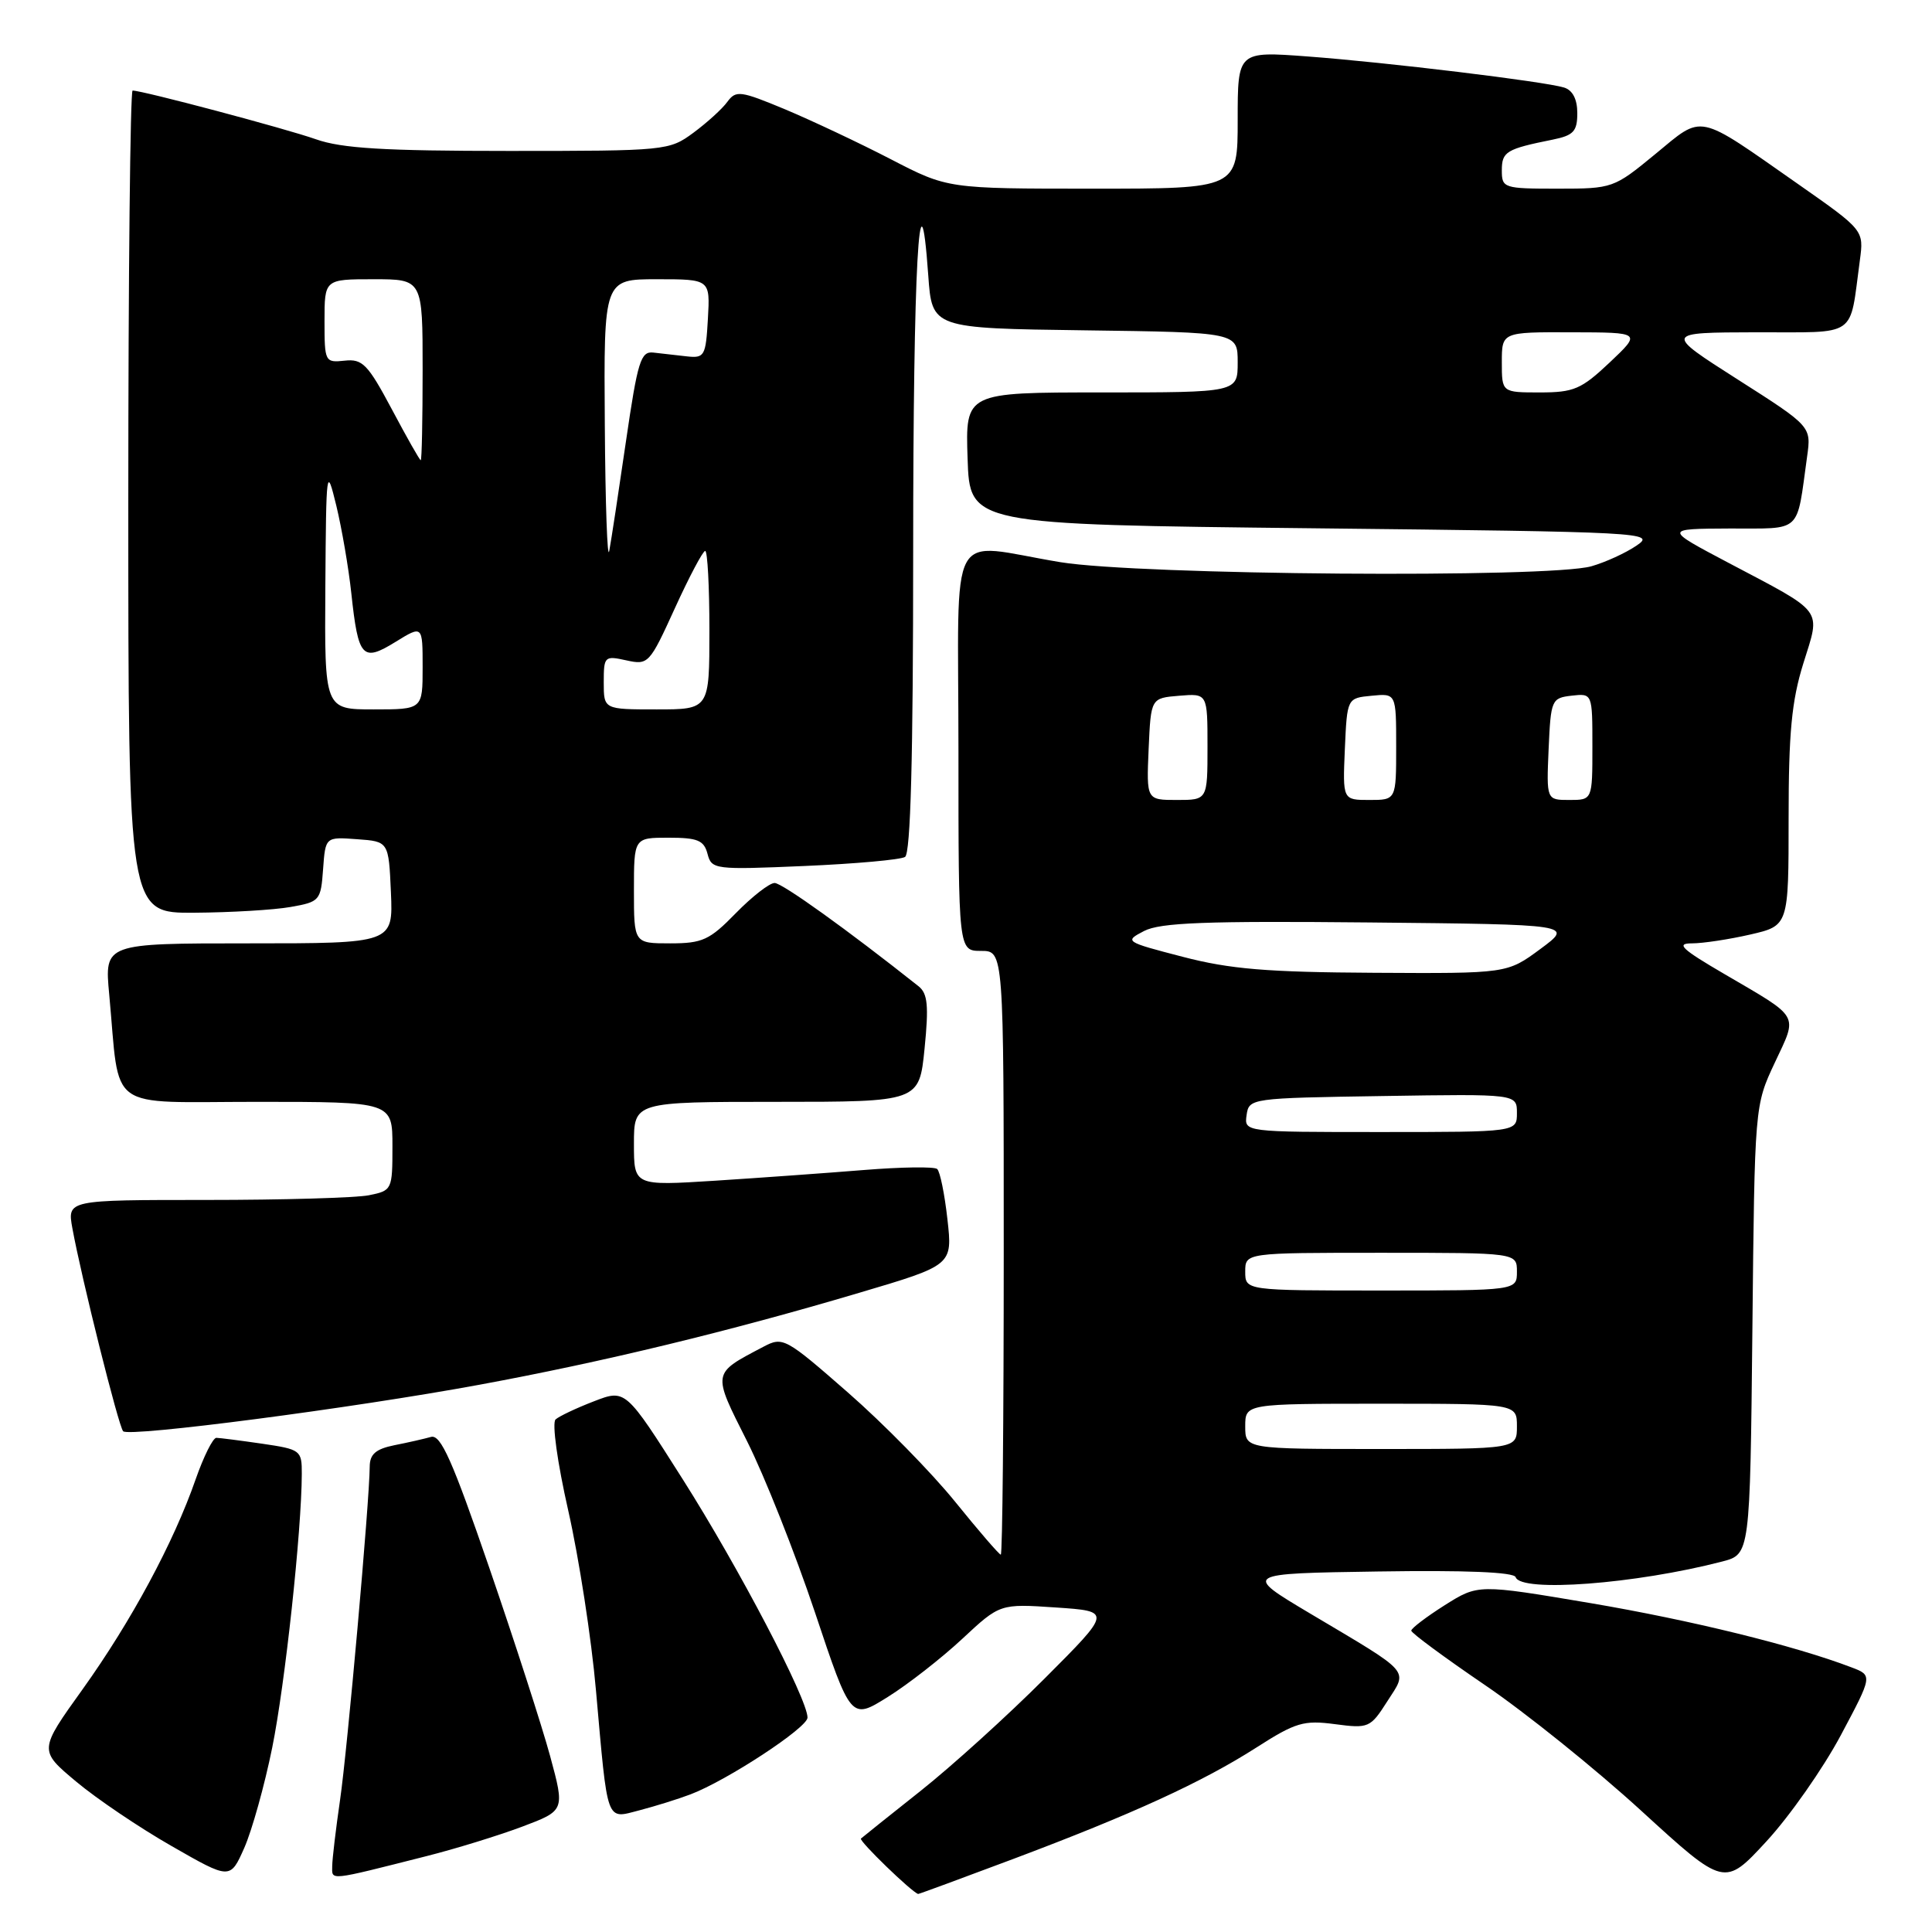 <?xml version="1.0" encoding="UTF-8" standalone="no"?>
<!DOCTYPE svg PUBLIC "-//W3C//DTD SVG 1.1//EN" "http://www.w3.org/Graphics/SVG/1.1/DTD/svg11.dtd" >
<svg xmlns="http://www.w3.org/2000/svg" xmlns:xlink="http://www.w3.org/1999/xlink" version="1.1" viewBox="0 0 256 256">
 <g >
 <path fill="currentColor"
d=" M 134.16 246.36 C 150.07 240.38 159.30 236.15 166.49 231.55 C 171.67 228.23 172.75 227.91 176.89 228.46 C 181.35 229.05 181.58 228.95 183.82 225.44 C 186.56 221.16 187.21 221.89 173.60 213.80 C 164.70 208.50 164.70 208.50 182.59 208.23 C 194.15 208.05 200.60 208.31 200.83 208.98 C 201.51 211.04 216.73 209.89 228.20 206.91 C 231.89 205.95 231.89 205.95 232.20 176.23 C 232.50 146.50 232.50 146.50 235.17 140.81 C 238.23 134.29 238.62 134.99 228.50 129.07 C 222.81 125.75 222.02 125.00 224.19 125.00 C 225.65 125.00 229.13 124.47 231.92 123.83 C 237.00 122.66 237.00 122.66 237.00 108.42 C 237.00 97.11 237.40 92.89 238.95 87.91 C 241.25 80.52 241.88 81.36 229.00 74.56 C 220.50 70.07 220.50 70.07 229.17 70.03 C 238.91 70.00 238.01 70.83 239.45 60.50 C 240.01 56.50 240.01 56.50 230.25 50.28 C 220.50 44.06 220.50 44.06 232.67 44.03 C 246.36 44.00 245.02 44.92 246.44 34.50 C 246.98 30.50 246.98 30.50 238.24 24.38 C 224.66 14.88 225.78 15.11 219.32 20.43 C 213.84 24.94 213.68 25.00 206.39 25.00 C 199.23 25.00 199.00 24.92 199.00 22.57 C 199.00 20.09 199.59 19.74 205.75 18.50 C 208.50 17.94 209.00 17.41 209.00 14.99 C 209.00 13.14 208.38 11.95 207.25 11.60 C 204.61 10.79 183.74 8.26 173.25 7.48 C 164.00 6.79 164.00 6.79 164.00 15.89 C 164.00 25.00 164.00 25.00 144.79 25.00 C 125.57 25.00 125.57 25.00 118.04 21.10 C 113.89 18.95 107.60 15.99 104.06 14.50 C 98.10 12.02 97.52 11.94 96.38 13.49 C 95.71 14.42 93.68 16.26 91.88 17.59 C 88.67 19.96 88.25 20.00 67.43 20.00 C 50.89 20.00 45.29 19.66 41.88 18.46 C 37.86 17.04 18.89 12.00 17.57 12.00 C 17.26 12.00 17.00 36.52 17.00 66.50 C 17.00 121.00 17.00 121.00 25.75 120.94 C 30.56 120.91 36.30 120.57 38.50 120.18 C 42.37 119.50 42.51 119.34 42.81 115.18 C 43.12 110.89 43.12 110.89 47.31 111.20 C 51.50 111.50 51.50 111.50 51.80 118.25 C 52.09 125.00 52.09 125.00 32.97 125.00 C 13.84 125.00 13.84 125.00 14.47 131.75 C 15.94 147.54 13.82 146.00 34.09 146.00 C 52.00 146.00 52.00 146.00 52.00 151.88 C 52.00 157.66 51.95 157.76 48.87 158.38 C 47.16 158.72 37.46 159.00 27.33 159.00 C 8.91 159.00 8.91 159.00 9.59 162.75 C 10.79 169.34 15.72 189.05 16.32 189.65 C 17.12 190.45 46.71 186.59 63.50 183.49 C 79.89 180.47 96.61 176.42 113.86 171.30 C 126.22 167.64 126.22 167.64 125.54 161.57 C 125.17 158.23 124.56 155.23 124.18 154.90 C 123.81 154.57 119.45 154.63 114.50 155.03 C 109.55 155.43 100.66 156.07 94.75 156.45 C 84.00 157.13 84.00 157.13 84.00 151.57 C 84.00 146.00 84.00 146.00 102.90 146.00 C 121.80 146.00 121.80 146.00 122.51 138.94 C 123.08 133.25 122.92 131.65 121.72 130.69 C 112.32 123.23 103.64 117.00 102.64 117.00 C 101.96 117.00 99.65 118.80 97.50 121.00 C 94.02 124.57 93.08 125.00 88.80 125.00 C 84.00 125.00 84.00 125.00 84.00 118.00 C 84.00 111.00 84.00 111.00 88.59 111.00 C 92.45 111.00 93.28 111.35 93.75 113.14 C 94.29 115.21 94.67 115.26 106.57 114.75 C 113.32 114.46 119.32 113.92 119.92 113.55 C 120.66 113.09 121.00 100.51 121.00 73.02 C 121.00 35.49 121.84 20.21 123.00 36.50 C 123.50 43.50 123.50 43.50 143.75 43.77 C 164.00 44.04 164.00 44.04 164.00 48.02 C 164.00 52.00 164.00 52.00 145.96 52.00 C 127.92 52.00 127.92 52.00 128.21 60.75 C 128.50 69.50 128.50 69.50 174.00 70.00 C 218.07 70.48 219.42 70.56 216.87 72.28 C 215.43 73.27 212.73 74.50 210.88 75.03 C 205.31 76.63 150.98 76.21 140.50 74.49 C 125.30 71.99 127.00 68.83 127.00 99.50 C 127.00 126.00 127.00 126.00 130.00 126.00 C 133.00 126.00 133.00 126.00 133.00 166.00 C 133.00 188.00 132.83 206.00 132.61 206.00 C 132.40 206.00 129.68 202.85 126.57 199.00 C 123.45 195.14 117.06 188.63 112.36 184.52 C 104.06 177.26 103.74 177.09 101.16 178.45 C 94.30 182.06 94.35 181.75 99.00 190.99 C 101.31 195.59 105.35 205.78 107.98 213.63 C 112.75 227.91 112.75 227.91 117.63 224.86 C 120.31 223.19 124.75 219.72 127.50 217.16 C 132.50 212.50 132.50 212.50 139.91 213.00 C 147.32 213.50 147.32 213.50 138.41 222.42 C 133.51 227.33 126.12 234.02 122.00 237.29 C 117.88 240.56 114.31 243.41 114.08 243.62 C 113.77 243.91 120.82 250.74 121.66 250.96 C 121.75 250.98 127.37 248.91 134.16 246.36 Z  M 243.90 229.96 C 248.14 222.00 248.14 222.00 245.32 220.93 C 237.74 218.04 224.07 214.68 210.68 212.41 C 195.86 209.91 195.86 209.91 191.43 212.70 C 189.00 214.24 187.00 215.76 187.00 216.07 C 187.00 216.38 191.39 219.62 196.75 223.27 C 202.11 226.91 211.45 234.42 217.50 239.96 C 228.50 250.02 228.50 250.02 234.08 243.97 C 237.15 240.64 241.56 234.34 243.90 229.96 Z  M 36.07 231.57 C 37.77 223.19 39.97 202.83 39.99 195.28 C 40.00 192.17 39.84 192.05 34.75 191.30 C 31.86 190.88 29.13 190.53 28.67 190.52 C 28.22 190.51 26.99 192.97 25.93 196.00 C 23.02 204.38 17.38 214.85 10.95 223.83 C 5.14 231.93 5.14 231.93 10.09 236.07 C 12.81 238.35 18.51 242.20 22.77 244.63 C 30.50 249.06 30.50 249.06 32.37 244.85 C 33.39 242.53 35.06 236.56 36.07 231.57 Z  M 56.50 245.95 C 60.35 244.98 66.05 243.22 69.17 242.05 C 74.85 239.91 74.85 239.91 72.90 232.71 C 71.82 228.74 68.19 217.50 64.83 207.73 C 59.94 193.51 58.40 190.04 57.11 190.40 C 56.22 190.65 54.04 191.15 52.25 191.50 C 49.79 192.00 49.00 192.69 48.99 194.33 C 48.96 198.94 46.03 231.85 45.06 238.50 C 44.50 242.35 44.03 246.30 44.02 247.27 C 44.00 249.20 43.39 249.27 56.50 245.95 Z  M 91.50 237.76 C 96.33 235.93 107.00 228.93 107.00 227.59 C 107.00 225.13 97.91 207.75 90.49 196.05 C 82.89 184.06 82.89 184.06 78.70 185.68 C 76.39 186.57 74.10 187.65 73.62 188.08 C 73.12 188.52 73.85 193.78 75.30 200.18 C 76.71 206.41 78.37 217.12 78.97 224.00 C 80.56 241.87 80.25 241.03 84.75 239.87 C 86.81 239.33 89.85 238.39 91.50 237.76 Z  M 165.00 189.00 C 165.00 186.00 165.00 186.00 183.00 186.00 C 201.00 186.00 201.00 186.00 201.00 189.00 C 201.00 192.00 201.00 192.00 183.00 192.00 C 165.00 192.00 165.00 192.00 165.00 189.00 Z  M 165.00 168.50 C 165.00 166.00 165.00 166.00 183.00 166.00 C 201.00 166.00 201.00 166.00 201.00 168.50 C 201.00 171.00 201.00 171.00 183.00 171.00 C 165.00 171.00 165.00 171.00 165.00 168.50 Z  M 165.18 147.75 C 165.50 145.53 165.70 145.50 183.25 145.23 C 201.00 144.95 201.00 144.95 201.00 147.48 C 201.00 150.00 201.00 150.00 182.93 150.00 C 164.86 150.00 164.86 150.00 165.18 147.75 Z  M 156.71 126.78 C 149.04 124.79 148.96 124.73 151.60 123.36 C 153.75 122.25 159.77 122.02 181.39 122.23 C 208.50 122.50 208.50 122.50 204.10 125.75 C 199.70 129.00 199.70 129.00 182.10 128.90 C 167.89 128.82 163.00 128.42 156.71 126.78 Z  M 152.20 99.25 C 152.50 92.50 152.50 92.50 156.25 92.19 C 160.00 91.88 160.00 91.88 160.00 98.94 C 160.00 106.00 160.00 106.00 155.95 106.00 C 151.91 106.00 151.91 106.00 152.20 99.25 Z  M 178.20 99.25 C 178.50 92.50 178.50 92.50 181.75 92.19 C 185.00 91.87 185.00 91.87 185.00 98.94 C 185.00 106.00 185.00 106.00 181.45 106.00 C 177.91 106.00 177.91 106.00 178.20 99.25 Z  M 205.20 99.25 C 205.49 92.71 205.59 92.49 208.25 92.18 C 211.00 91.87 211.00 91.87 211.00 98.93 C 211.00 106.00 211.00 106.00 207.95 106.00 C 204.91 106.00 204.91 106.00 205.20 99.25 Z  M 43.11 77.75 C 43.22 62.01 43.26 61.67 44.56 66.99 C 45.29 70.01 46.19 75.24 46.55 78.60 C 47.47 87.17 48.01 87.77 52.40 85.06 C 56.00 82.84 56.00 82.84 56.00 88.42 C 56.00 94.00 56.00 94.00 49.50 94.00 C 43.00 94.00 43.00 94.00 43.11 77.75 Z  M 80.00 90.42 C 80.00 86.97 80.10 86.86 82.99 87.50 C 85.91 88.14 86.06 87.97 89.43 80.58 C 91.33 76.41 93.14 73.00 93.44 73.00 C 93.75 73.00 94.00 77.72 94.00 83.50 C 94.00 94.00 94.00 94.00 87.00 94.00 C 80.00 94.00 80.00 94.00 80.00 90.42 Z  M 80.14 56.25 C 80.00 37.00 80.00 37.00 87.05 37.00 C 94.10 37.00 94.10 37.00 93.80 42.25 C 93.52 47.19 93.35 47.48 91.00 47.22 C 89.62 47.06 87.64 46.83 86.59 46.72 C 84.90 46.52 84.50 47.81 82.94 58.50 C 81.98 65.10 80.99 71.62 80.73 73.00 C 80.48 74.38 80.21 66.84 80.14 56.25 Z  M 51.92 54.23 C 48.74 48.26 48.03 47.53 45.67 47.79 C 43.06 48.07 43.00 47.94 43.00 42.54 C 43.00 37.00 43.00 37.00 49.50 37.00 C 56.00 37.00 56.00 37.00 56.00 49.00 C 56.00 55.60 55.89 60.99 55.75 60.98 C 55.61 60.98 53.89 57.94 51.92 54.23 Z  M 199.00 48.00 C 199.00 44.00 199.00 44.00 208.25 44.03 C 217.50 44.05 217.50 44.05 213.29 48.03 C 209.53 51.58 208.54 52.00 204.04 52.00 C 199.00 52.00 199.00 52.00 199.00 48.00 Z "/>
</g>
</svg>